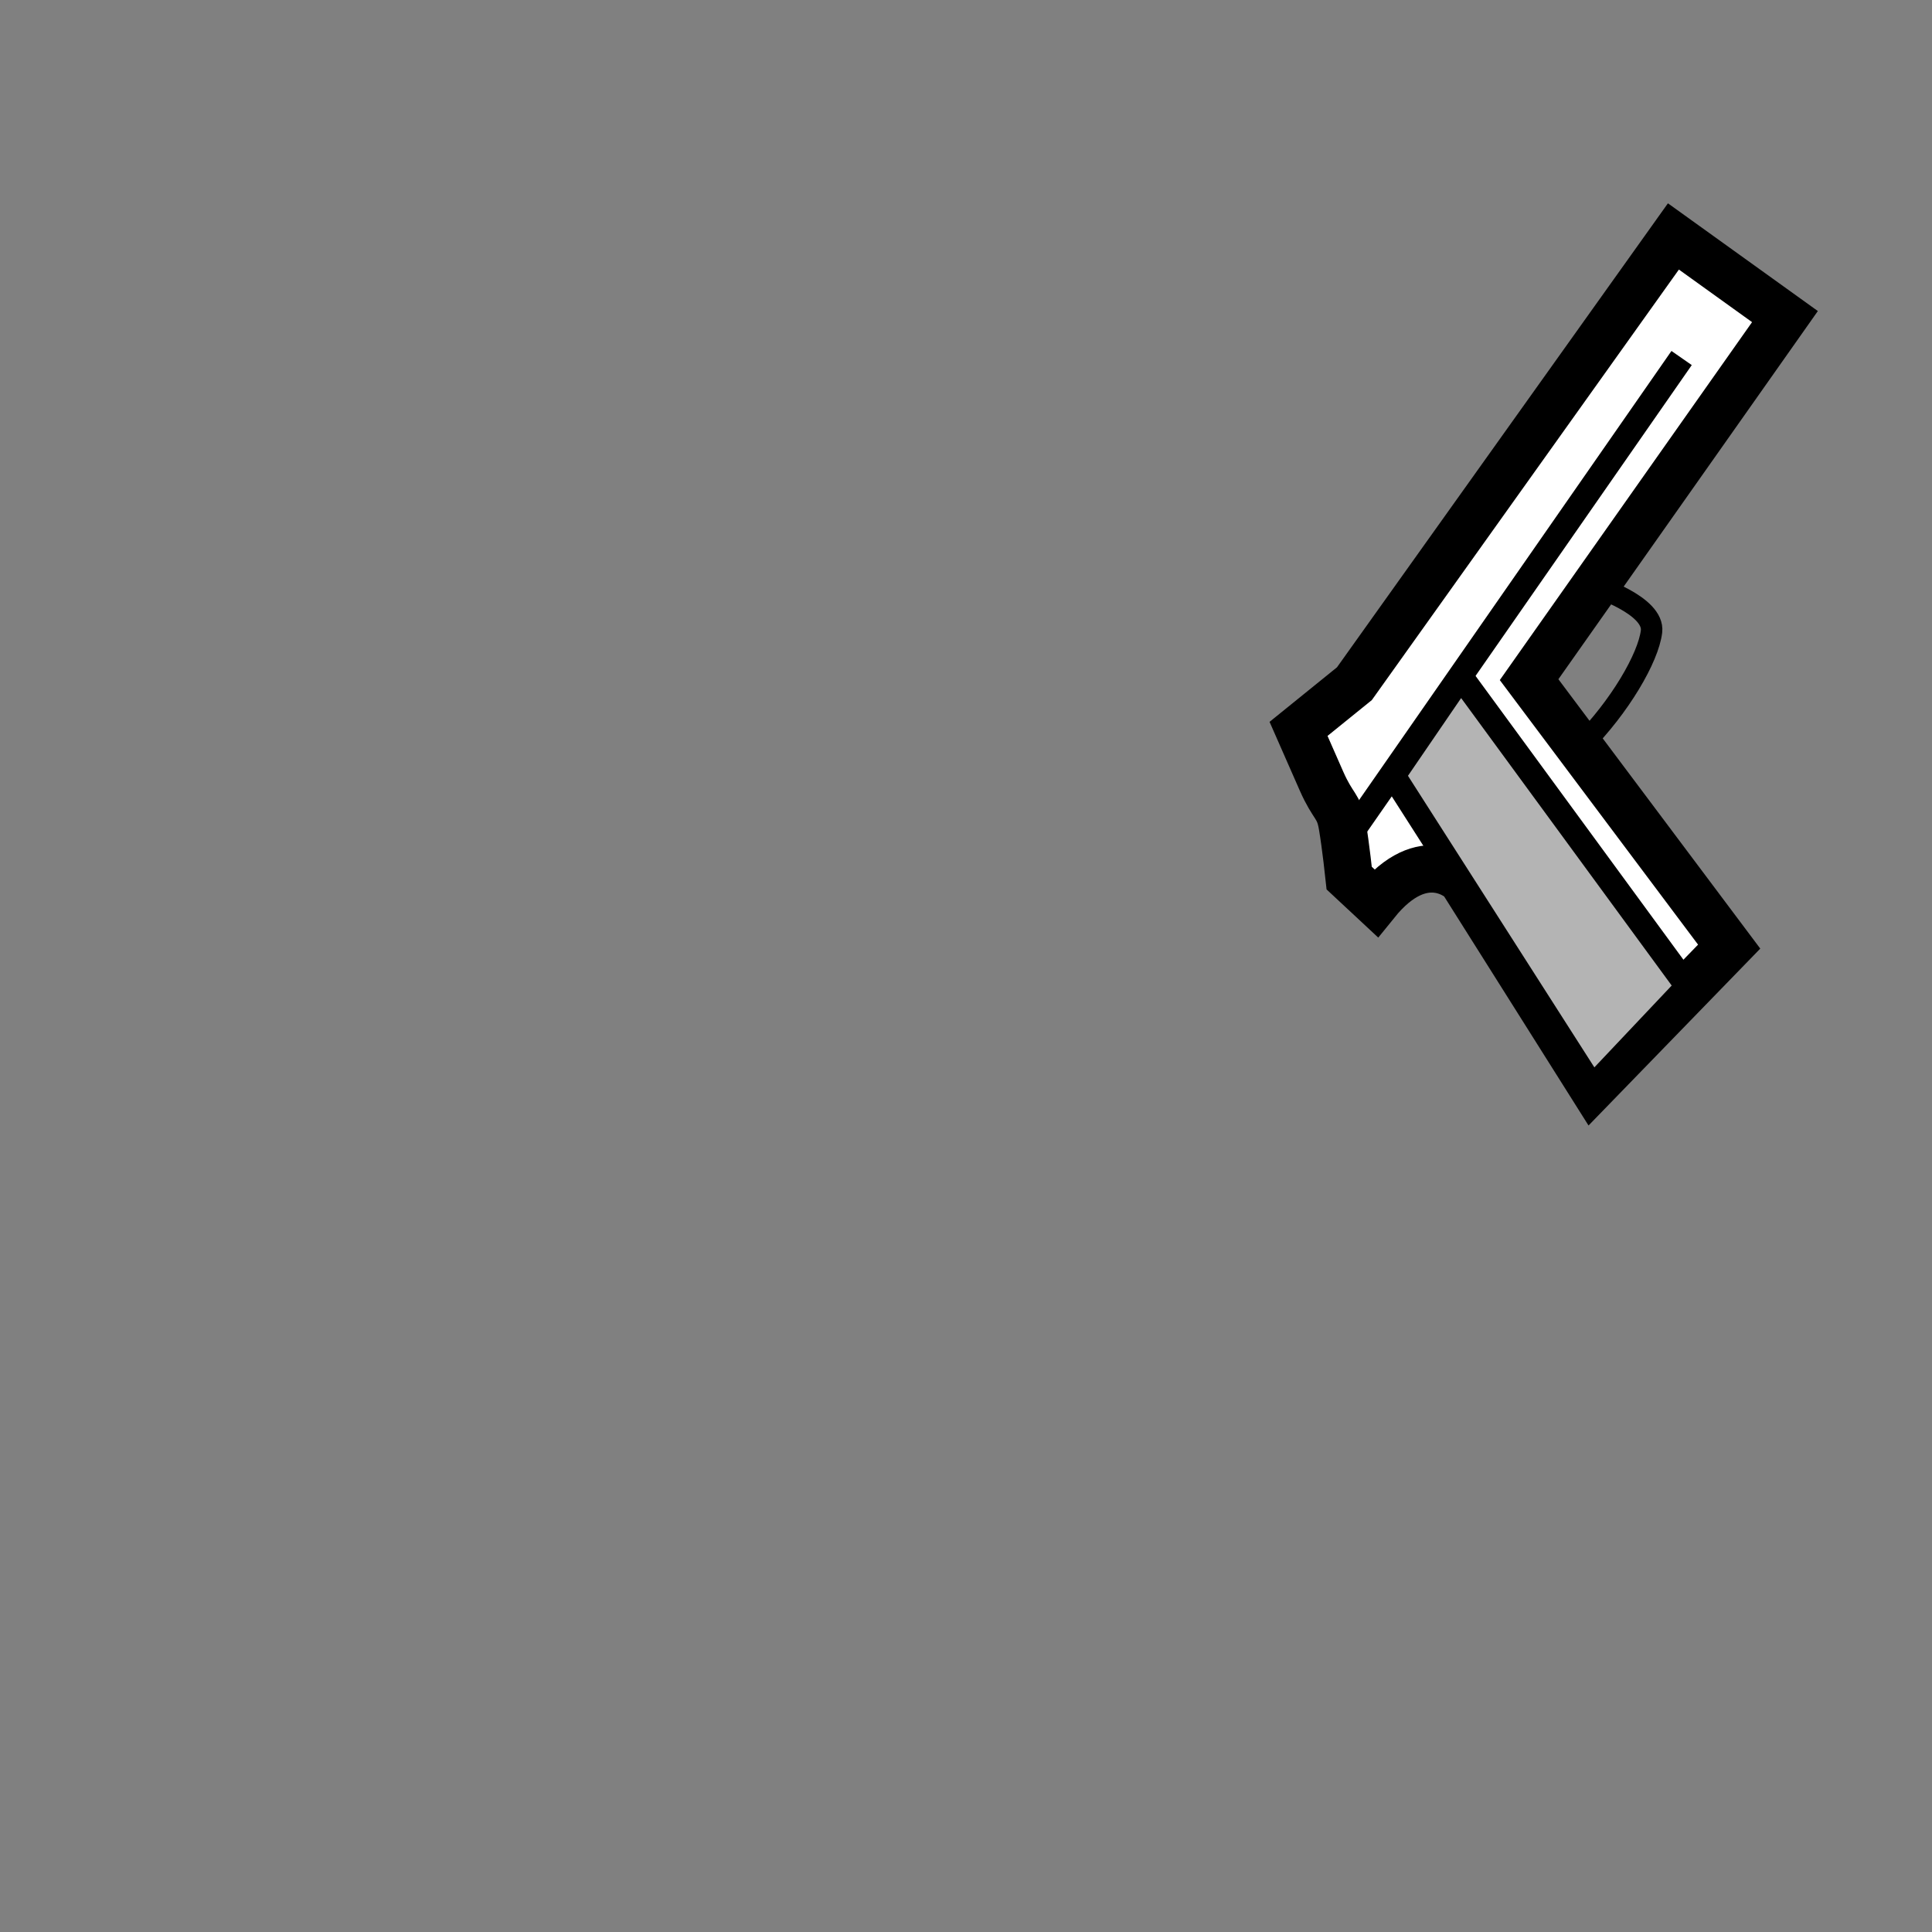 <!--?xml version="1.0" encoding="UTF-8" standalone="no"?--><!--?xml version="1.0" encoding="UTF-8" standalone="no"?--><!-- Created with Inkscape (http://www.inkscape.org/) --><svg xmlns:dc="http://purl.org/dc/elements/1.1/" xmlns:cc="http://creativecommons.org/ns#" xmlns:rdf="http://www.w3.org/1999/02/22-rdf-syntax-ns#" xmlns:svg="http://www.w3.org/2000/svg" xmlns="http://www.w3.org/2000/svg" xmlns:sodipodi="http://sodipodi.sourceforge.net/DTD/sodipodi-0.dtd" xmlns:inkscape="http://www.inkscape.org/namespaces/inkscape" width="100%" height="100%" viewBox="0 0 90 90" id="svg2" version="1.1" inkscape:version="0.92.3 (2405546, 2018-03-11)" sodipodi:docname="modern-pistol-right.svg" class="light-pistol" data-z="1200" data-slots="right-weapon" data-tags="right-hand+weapon">
  <rect x="0" y="0" width="90" height="90" fill="#808080" stroke="none"/>
  <defs id="defs4"/>
  <sodipodi:namedview id="base" pagecolor="#ffffff" bordercolor="#666666" borderopacity="1.0" inkscape:pageopacity="0.0" inkscape:pageshadow="2" inkscape:zoom="22.038379" inkscape:cx="42.884355" inkscape:cy="47.482527" inkscape:document-units="in" inkscape:current-layer="layer2" showgrid="false" units="in" inkscape:window-width="3773" inkscape:window-height="2105" inkscape:window-x="67" inkscape:window-y="27" inkscape:window-maximized="1">
    <inkscape:grid type="xygrid" id="grid2994" empspacing="5" visible="true" enabled="true" snapvisiblegridlinesonly="true" units="in" spacingx="1.344" spacingy="1.344" originx="0" originy="0"/>
  </sodipodi:namedview>
  <g inkscape:groupmode="layer" id="layer2" class="gun" inkscape:label="Gun">
    <path style="fill:#ffffff;fill-opacity:1;stroke:#000000;stroke-width:2.208;stroke-linecap:butt;stroke-linejoin:miter;stroke-miterlimit:4;stroke-dasharray:none;stroke-opacity:1" d="m 77.954,11.014 5.196,3.734 -11.919,16.913 9.32,12.436 -6.366,6.557 -6.075,-9.638 c 0,0 -1.764,-1.749 -4.02,1.045 l -1.239,-1.155 c 0,0 -0.159,-1.503 -0.321,-2.451 -0.162,-0.949 -0.424,-0.83 -0.974,-2.079 l -1.065,-2.422 2.602,-2.105 z" id="path887" inkscape:connector-curvature="0" sodipodi:nodetypes="ccccccccssccc"/>
    <path style="fill:none;stroke:#000000;stroke-width:1.152;stroke-linecap:butt;stroke-linejoin:miter;stroke-miterlimit:4;stroke-dasharray:none;stroke-opacity:1" d="M 78.336,16.678 62.737,39.103" id="path889" inkscape:connector-curvature="0" sodipodi:nodetypes="cc"/>
    <path style="fill:none;stroke:#000000;stroke-width:1px;stroke-linecap:butt;stroke-linejoin:miter;stroke-opacity:1" d="m 74.261,27.302 c 0,0 2.82,0.885 2.673,2.115 -0.148,1.23 -1.483,3.509 -3.233,5.273" id="path893" inkscape:connector-curvature="0"/>
  </g>
  <g inkscape:groupmode="layer" id="layer3" class="grip" inkscape:label="Grip" style="display:inline">
    <path style="fill:#b4b4b4;fill-opacity:1;stroke:#000000;stroke-width:1.152;stroke-linecap:butt;stroke-linejoin:miter;stroke-miterlimit:4;stroke-dasharray:none;stroke-opacity:1" d="m 68.049,31.522 10.573,14.435 -4.438,4.697 -9.286,-14.525 z" id="path891" inkscape:connector-curvature="0" sodipodi:nodetypes="ccccc"/>
  </g>
</svg>
